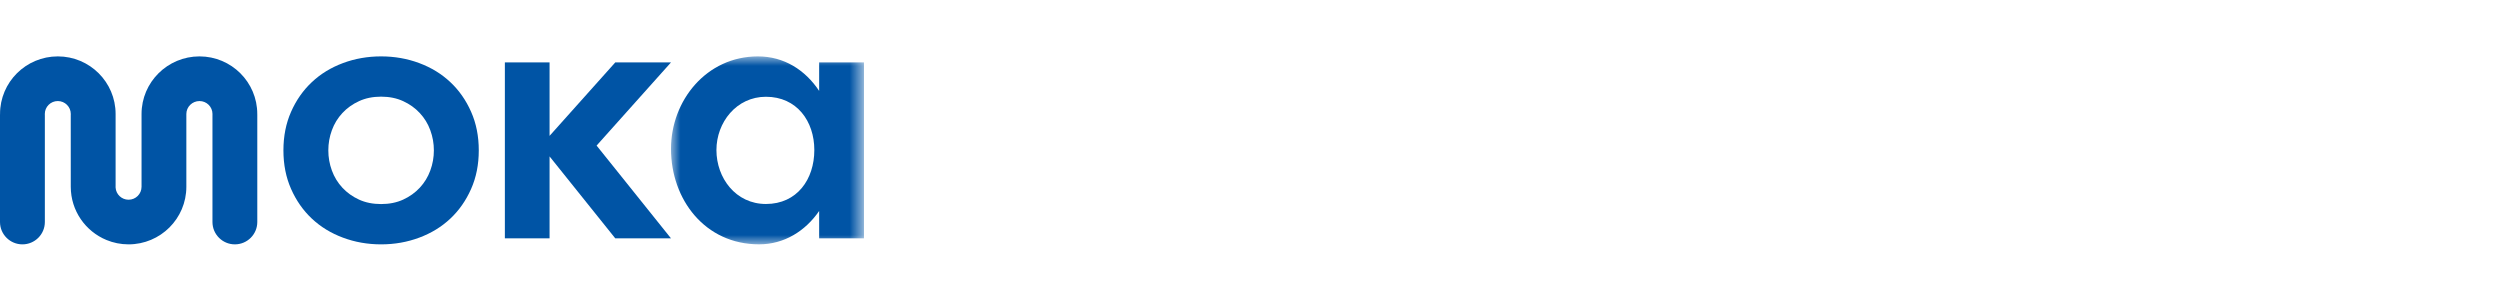 <?xml version="1.0" encoding="UTF-8"?>
<svg width="133px" height="16px" viewBox="0 0 133 16" version="1.1" xmlns="http://www.w3.org/2000/svg" xmlns:xlink="http://www.w3.org/1999/xlink">
    <title>moka color</title>
    <defs>
        <polygon id="path-1" points="0 0 10.267 0 10.267 9.999 0 9.999"></polygon>
    </defs>
    <g id="moka-color" stroke="none" stroke-width="1" fill="none" fill-rule="evenodd">
        <g id="moka-white" transform="translate(0, 3)">
            <path d="M10.612,0 C8.915,0 7.53,1.372 7.53,3.064 C7.529,3.084 7.53,3.103 7.53,3.123 L7.53,6.878 C7.53,6.897 7.529,6.917 7.53,6.936 C7.53,7.317 7.222,7.625 6.84,7.625 C6.473,7.625 6.172,7.34 6.15,6.979 C6.149,6.966 6.149,6.952 6.149,6.936 C6.15,6.923 6.15,6.91 6.15,6.897 L6.15,3.123 C6.15,3.103 6.15,3.084 6.15,3.064 C6.15,1.372 4.774,0 3.076,0 C1.378,0 0.001,1.372 0.002,3.064 C0,3.084 0,3.103 0,3.123 L0,8.811 C0,9.468 0.534,10 1.193,10 C1.851,10 2.386,9.468 2.386,8.811 L2.386,3.123 C2.386,3.103 2.385,3.084 2.384,3.064 C2.384,2.684 2.693,2.376 3.075,2.376 C3.456,2.376 3.765,2.682 3.766,3.064 C3.766,3.077 3.765,3.09 3.764,3.123 L3.765,6.878 C3.765,6.897 3.766,6.917 3.765,6.936 C3.765,8.214 4.55,9.309 5.665,9.768 C6.027,9.918 6.424,10 6.839,10 C8.537,10 9.914,8.628 9.914,6.936 C9.915,6.917 9.914,6.897 9.914,6.878 C9.914,6.878 9.914,3.11 9.914,3.104 C9.914,3.09 9.915,3.077 9.914,3.062 C9.915,2.682 10.232,2.376 10.613,2.376 C10.995,2.376 11.304,2.684 11.304,3.064 C11.303,3.084 11.303,3.103 11.303,3.123 L11.303,8.811 C11.303,9.468 11.837,10 12.495,10 C13.154,10 13.688,9.468 13.688,8.811 L13.688,3.123 C13.688,3.103 13.688,3.084 13.687,3.064 C13.687,1.372 12.311,0 10.612,0" id="Fill-1" fill="#0054A5" fill-rule="nonzero"></path>
            <polygon id="Fill-3" fill="#0054A5" fill-rule="nonzero" points="31.739 4.745 32.733 3.634 35.697 0.32 32.733 0.32 29.237 4.228 29.237 0.32 26.859 0.32 26.859 9.681 29.237 9.681 29.237 5.321 32.733 9.681 35.697 9.681 32.733 5.983"></polygon>
            <path d="M22.892,6.071 C22.767,6.415 22.581,6.719 22.335,6.984 C22.089,7.249 21.794,7.46 21.449,7.619 C21.104,7.777 20.713,7.856 20.275,7.856 C19.836,7.856 19.444,7.777 19.1,7.619 C18.754,7.46 18.459,7.249 18.213,6.984 C17.967,6.719 17.782,6.415 17.656,6.071 C17.53,5.727 17.467,5.37 17.467,5 C17.467,4.629 17.53,4.273 17.656,3.928 C17.782,3.584 17.967,3.28 18.213,3.016 C18.459,2.751 18.754,2.539 19.1,2.381 C19.444,2.222 19.836,2.142 20.275,2.142 C20.712,2.142 21.104,2.222 21.449,2.381 C21.794,2.539 22.089,2.751 22.335,3.016 C22.581,3.28 22.767,3.584 22.892,3.928 C23.019,4.273 23.082,4.629 23.082,5 C23.082,5.37 23.019,5.727 22.892,6.071 M23.957,1.369 C23.493,0.932 22.942,0.595 22.305,0.357 C21.668,0.119 20.991,0 20.274,0 C19.557,0 18.88,0.119 18.243,0.357 C17.606,0.595 17.055,0.932 16.591,1.369 C16.126,1.805 15.757,2.331 15.486,2.946 C15.213,3.561 15.078,4.246 15.078,5 C15.078,5.754 15.213,6.438 15.486,7.053 C15.757,7.668 16.126,8.194 16.591,8.631 C17.055,9.067 17.606,9.405 18.243,9.642 C18.88,9.881 19.557,10 20.274,10 C20.991,10 21.668,9.881 22.305,9.642 C22.942,9.405 23.493,9.067 23.957,8.631 C24.422,8.194 24.79,7.668 25.062,7.053 C25.335,6.439 25.471,5.754 25.471,5 C25.471,4.246 25.335,3.561 25.062,2.946 C24.79,2.331 24.422,1.805 23.957,1.369" id="Fill-5" fill="#0054A5" fill-rule="nonzero"></path>
            <g id="Fill-7-Clipped" transform="translate(35.697, 0)">
                <mask id="mask-2" fill="white">
                    <use xlink:href="#path-1"></use>
                </mask>
                <g id="path-1"></g>
                <path d="M5.051,7.852 C3.442,7.852 2.417,6.468 2.417,4.983 C2.417,3.515 3.476,2.148 5.051,2.148 C6.694,2.148 7.625,3.447 7.625,4.983 C7.625,6.536 6.71,7.852 5.051,7.852 L5.051,7.852 Z M10.267,0.319 L7.89,0.319 L7.882,0.319 L7.882,1.836 C7.136,0.718 6.011,0 4.625,0 C1.885,0 0,2.349 0,4.919 C0,7.61 1.805,9.999 4.686,9.999 C6.031,9.999 7.156,9.282 7.882,8.224 L7.882,9.68 L7.89,9.68 L7.89,9.68 L10.267,9.68 L10.267,0.319 Z" id="Fill-7" fill="#0054A5" fill-rule="nonzero" mask="url(#mask-2)"></path>
            </g>
        </g>
    </g>
</svg>